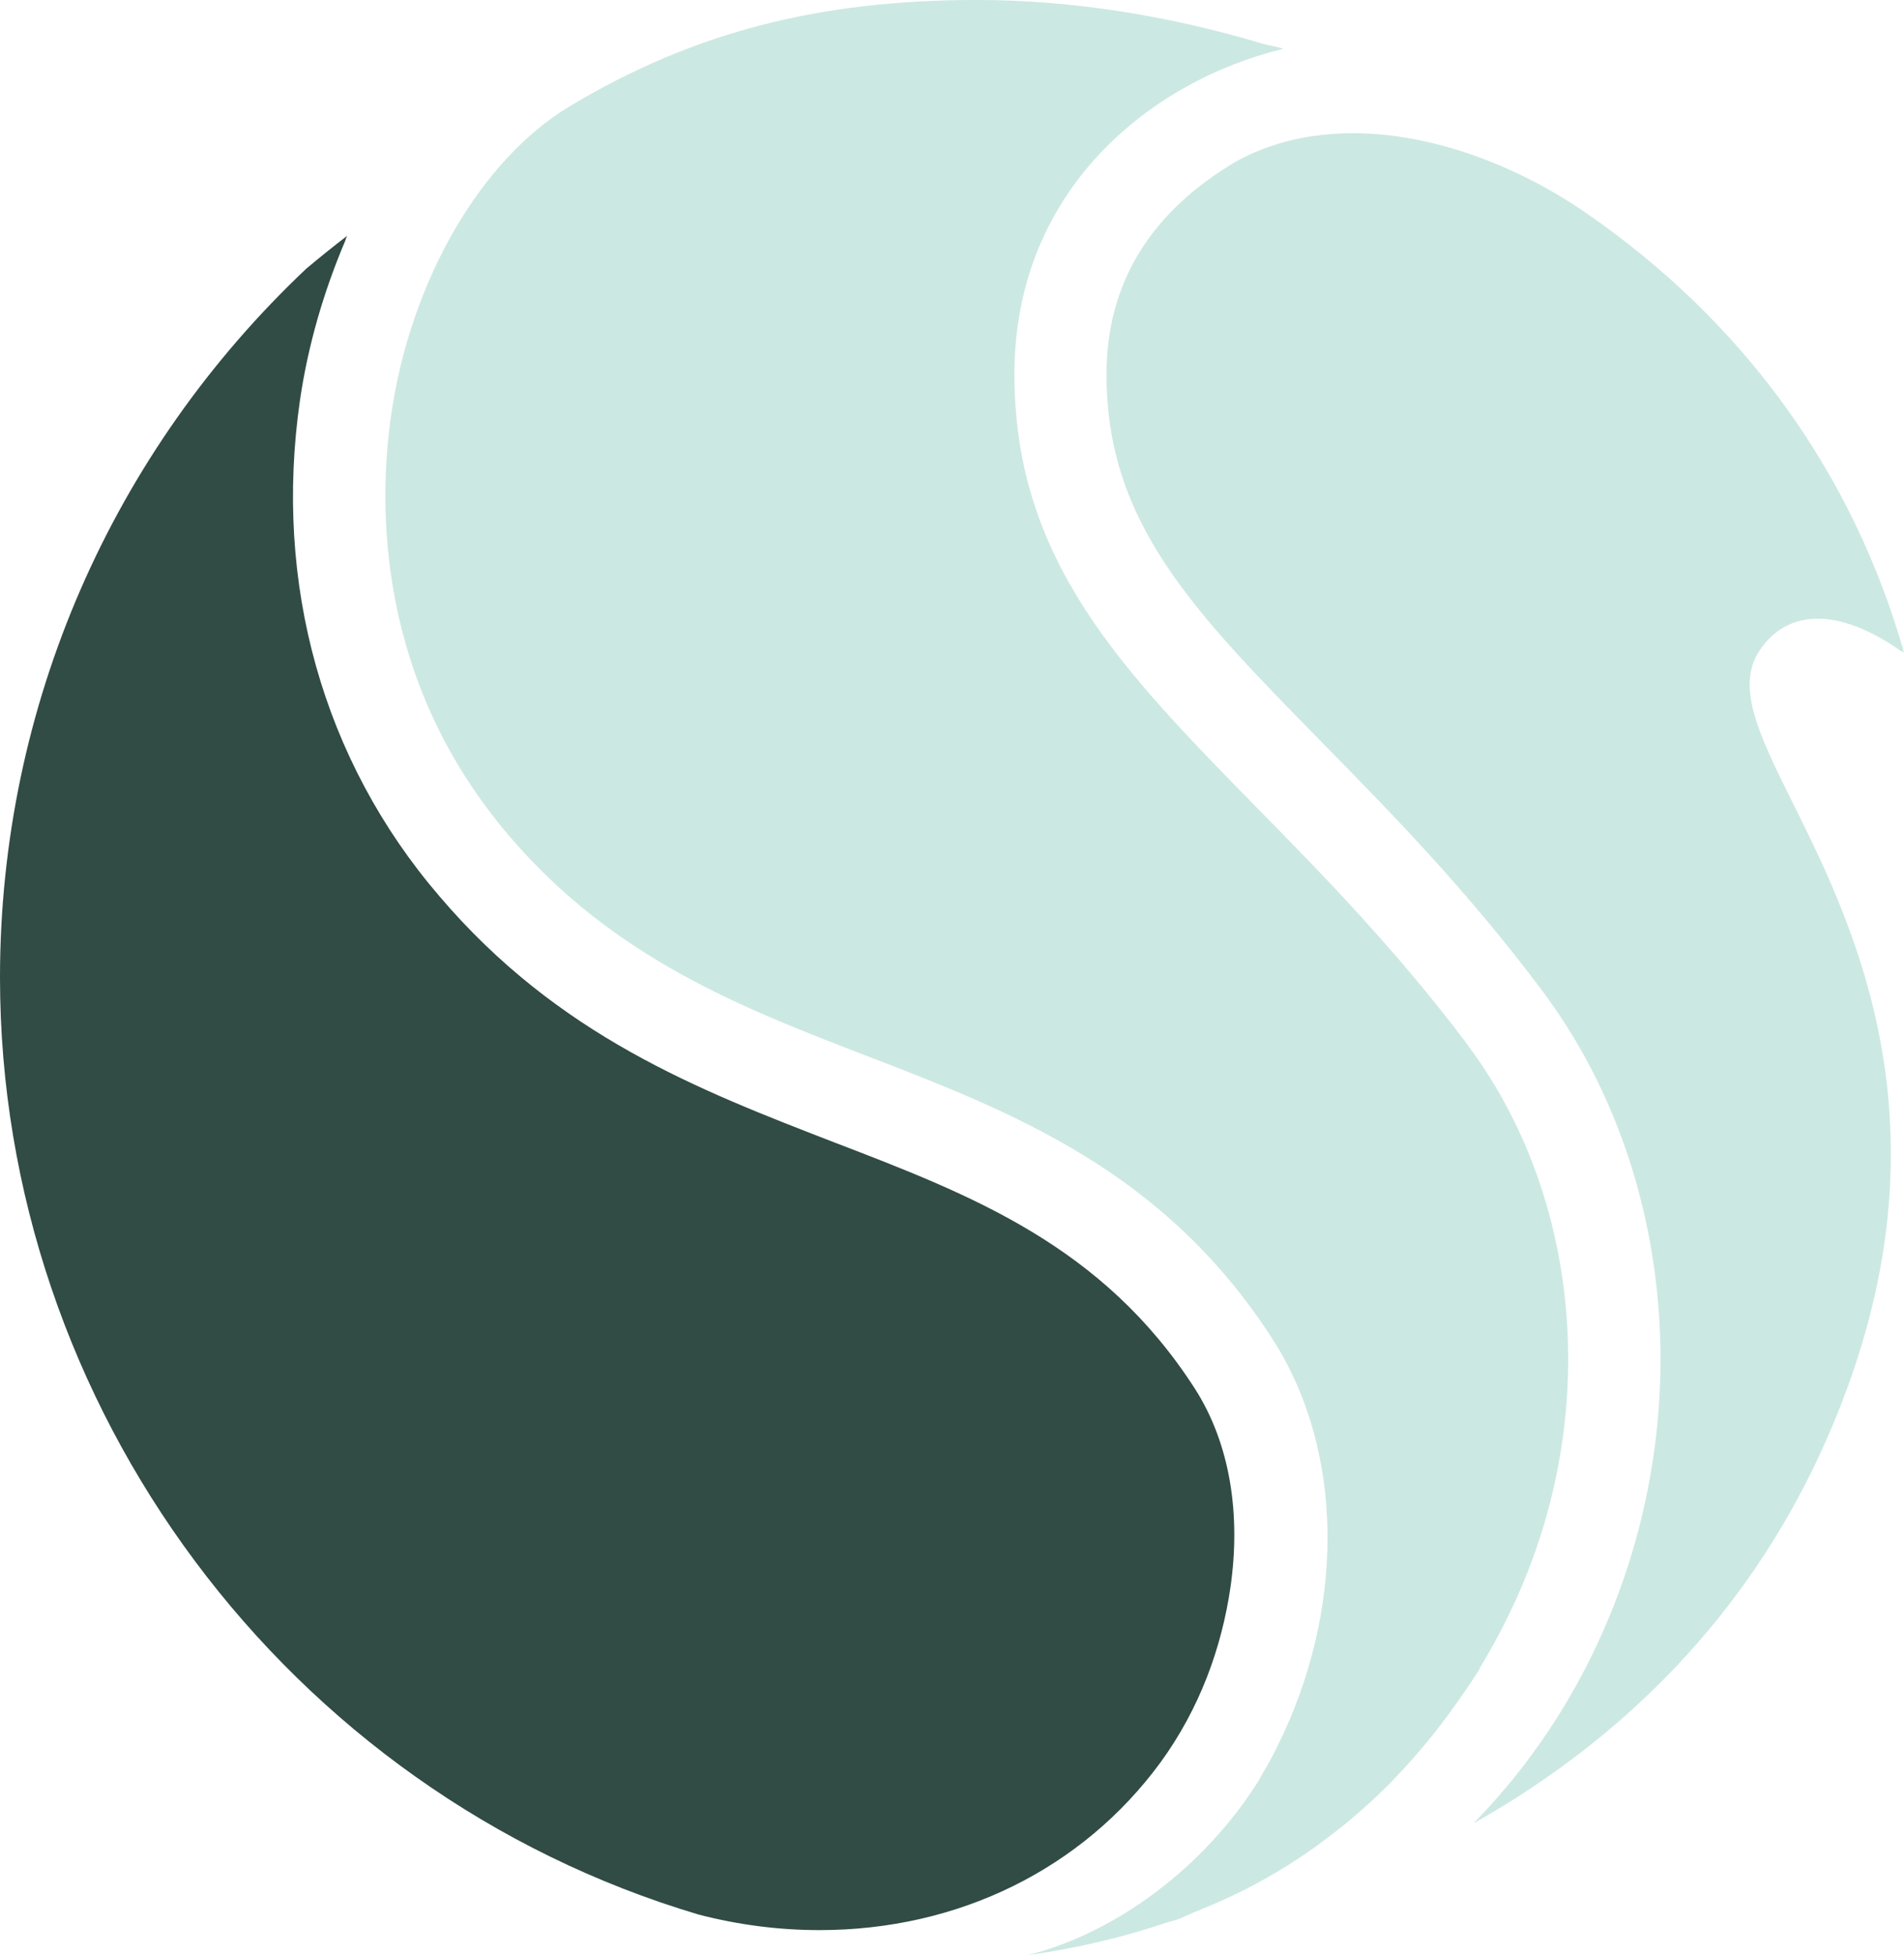 <?xml version="1.0" encoding="UTF-8"?>
<svg id="_Шар_1" data-name="Шар 1" xmlns="http://www.w3.org/2000/svg" viewBox="0 0 498.74 512">
  <defs>
    <style>
      .cls-1 {
        fill: #314b45;
      }

      .cls-1, .cls-2 {
        stroke-width: 0px;
      }

      .cls-2 {
        fill: #cce8e2;
      }
    </style>
  </defs>
  <path class="cls-2" d="M498.01,170.51c.25.11.48.13.73.32-13.44-47.05-41.95-86.62-83.49-115.21-19.18-13.18-41.35-20.74-60.79-20.74-11.18,0-21.43,2.38-30.36,7.23-22.66,13.24-34.26,32.02-34.26,55.89,0,38.96,22.6,61.91,56.76,96.71,17.78,18.11,37.71,38.44,57.26,64.55,32.07,42.74,40,102.57,20.69,156.29-8.44,23.43-21.31,44.06-37.97,61.25-.22.05-.28.38-.48.56,40.69-22.92,71.4-55.46,90.33-95.99,37.89-81.37,9.76-137.81-7.03-171.55-8.61-17.32-14.8-29.96-8.52-39.44,7.25-10.94,20.65-11.46,37.15.15Z"/>
  <path class="cls-1" d="M312.92,363.5c-24.09-37.35-58.28-50.52-94.44-64.39-35.48-13.73-72.2-27.84-103.4-64.46-30.57-35.63-43.43-81.85-36.51-129.83,2.16-14.76,6.36-28.81,11.86-41.76.15-.47.3-.93.49-1.3-3.63,2.77-7.18,5.66-10.66,8.56C29.52,118.19,0,184.66,0,255.96c0,112.42,75.21,213.31,182.94,245.34,10.41,2.72,21.09,4.09,31.74,4.09,36.34,0,68.82-15.97,89.31-43.92,10.24-14.06,16.01-29.99,18.32-45.85,2.72-18.87.04-37.46-9.39-52.12Z"/>
  <path class="cls-2" d="M384.48,273.65c-18.62-24.8-38.03-44.65-55.14-62.04-35.6-36.32-63.62-64.85-63.62-113.62s36.34-77.02,70.46-85.21c-1.72-.57-3.66-.84-5.43-1.32-23.81-7.18-49.67-11.47-74.79-11.47-41.73,0-74.64,8.58-106.78,27.87-23.27,13.99-41.56,45.56-46.67,80.47-3.48,23.75-4.07,69.71,30.9,110.58,27.32,32.01,61.07,45.05,93.69,57.6,38.27,14.73,77.7,30.01,106.07,73.86,19.27,29.77,19.15,71.56,1.27,107.22-1.15,2.38-2.45,4.68-3.8,6.95-.36.68-.76,1.35-1.14,2.02-14.09,22.37-37.33,39.72-60.5,45.43,12.4-1.76,24.42-4.47,36.04-8.41,1.14-.33,2.29-.66,3.44-1,1.49-.53,2.87-1.29,4.32-1.87,2.67-1.06,5.33-2.18,7.95-3.38,1.65-.75,3.32-1.52,5.01-2.38,4.04-2.02,8-4.32,11.89-6.72.57-.37,1.09-.74,1.61-1.07,4.31-2.75,8.46-5.84,12.56-9.12.33-.28.67-.55,1-.81,3.75-3.11,7.43-6.45,11.04-10.03.9-.96,1.82-1.96,2.75-2.92,2.44-2.58,4.82-5.26,7.14-8.11,1.86-2.18,3.56-4.45,5.28-6.72,1.8-2.44,3.59-4.96,5.33-7.54.83-1.26,1.68-2.46,2.47-3.74.24-.34.47-.71.73-1.09l-.04-.13c5.63-9.3,10.49-19.13,14.24-29.62,16.6-46.07,9.94-97.3-17.31-133.67Z"/>
</svg>